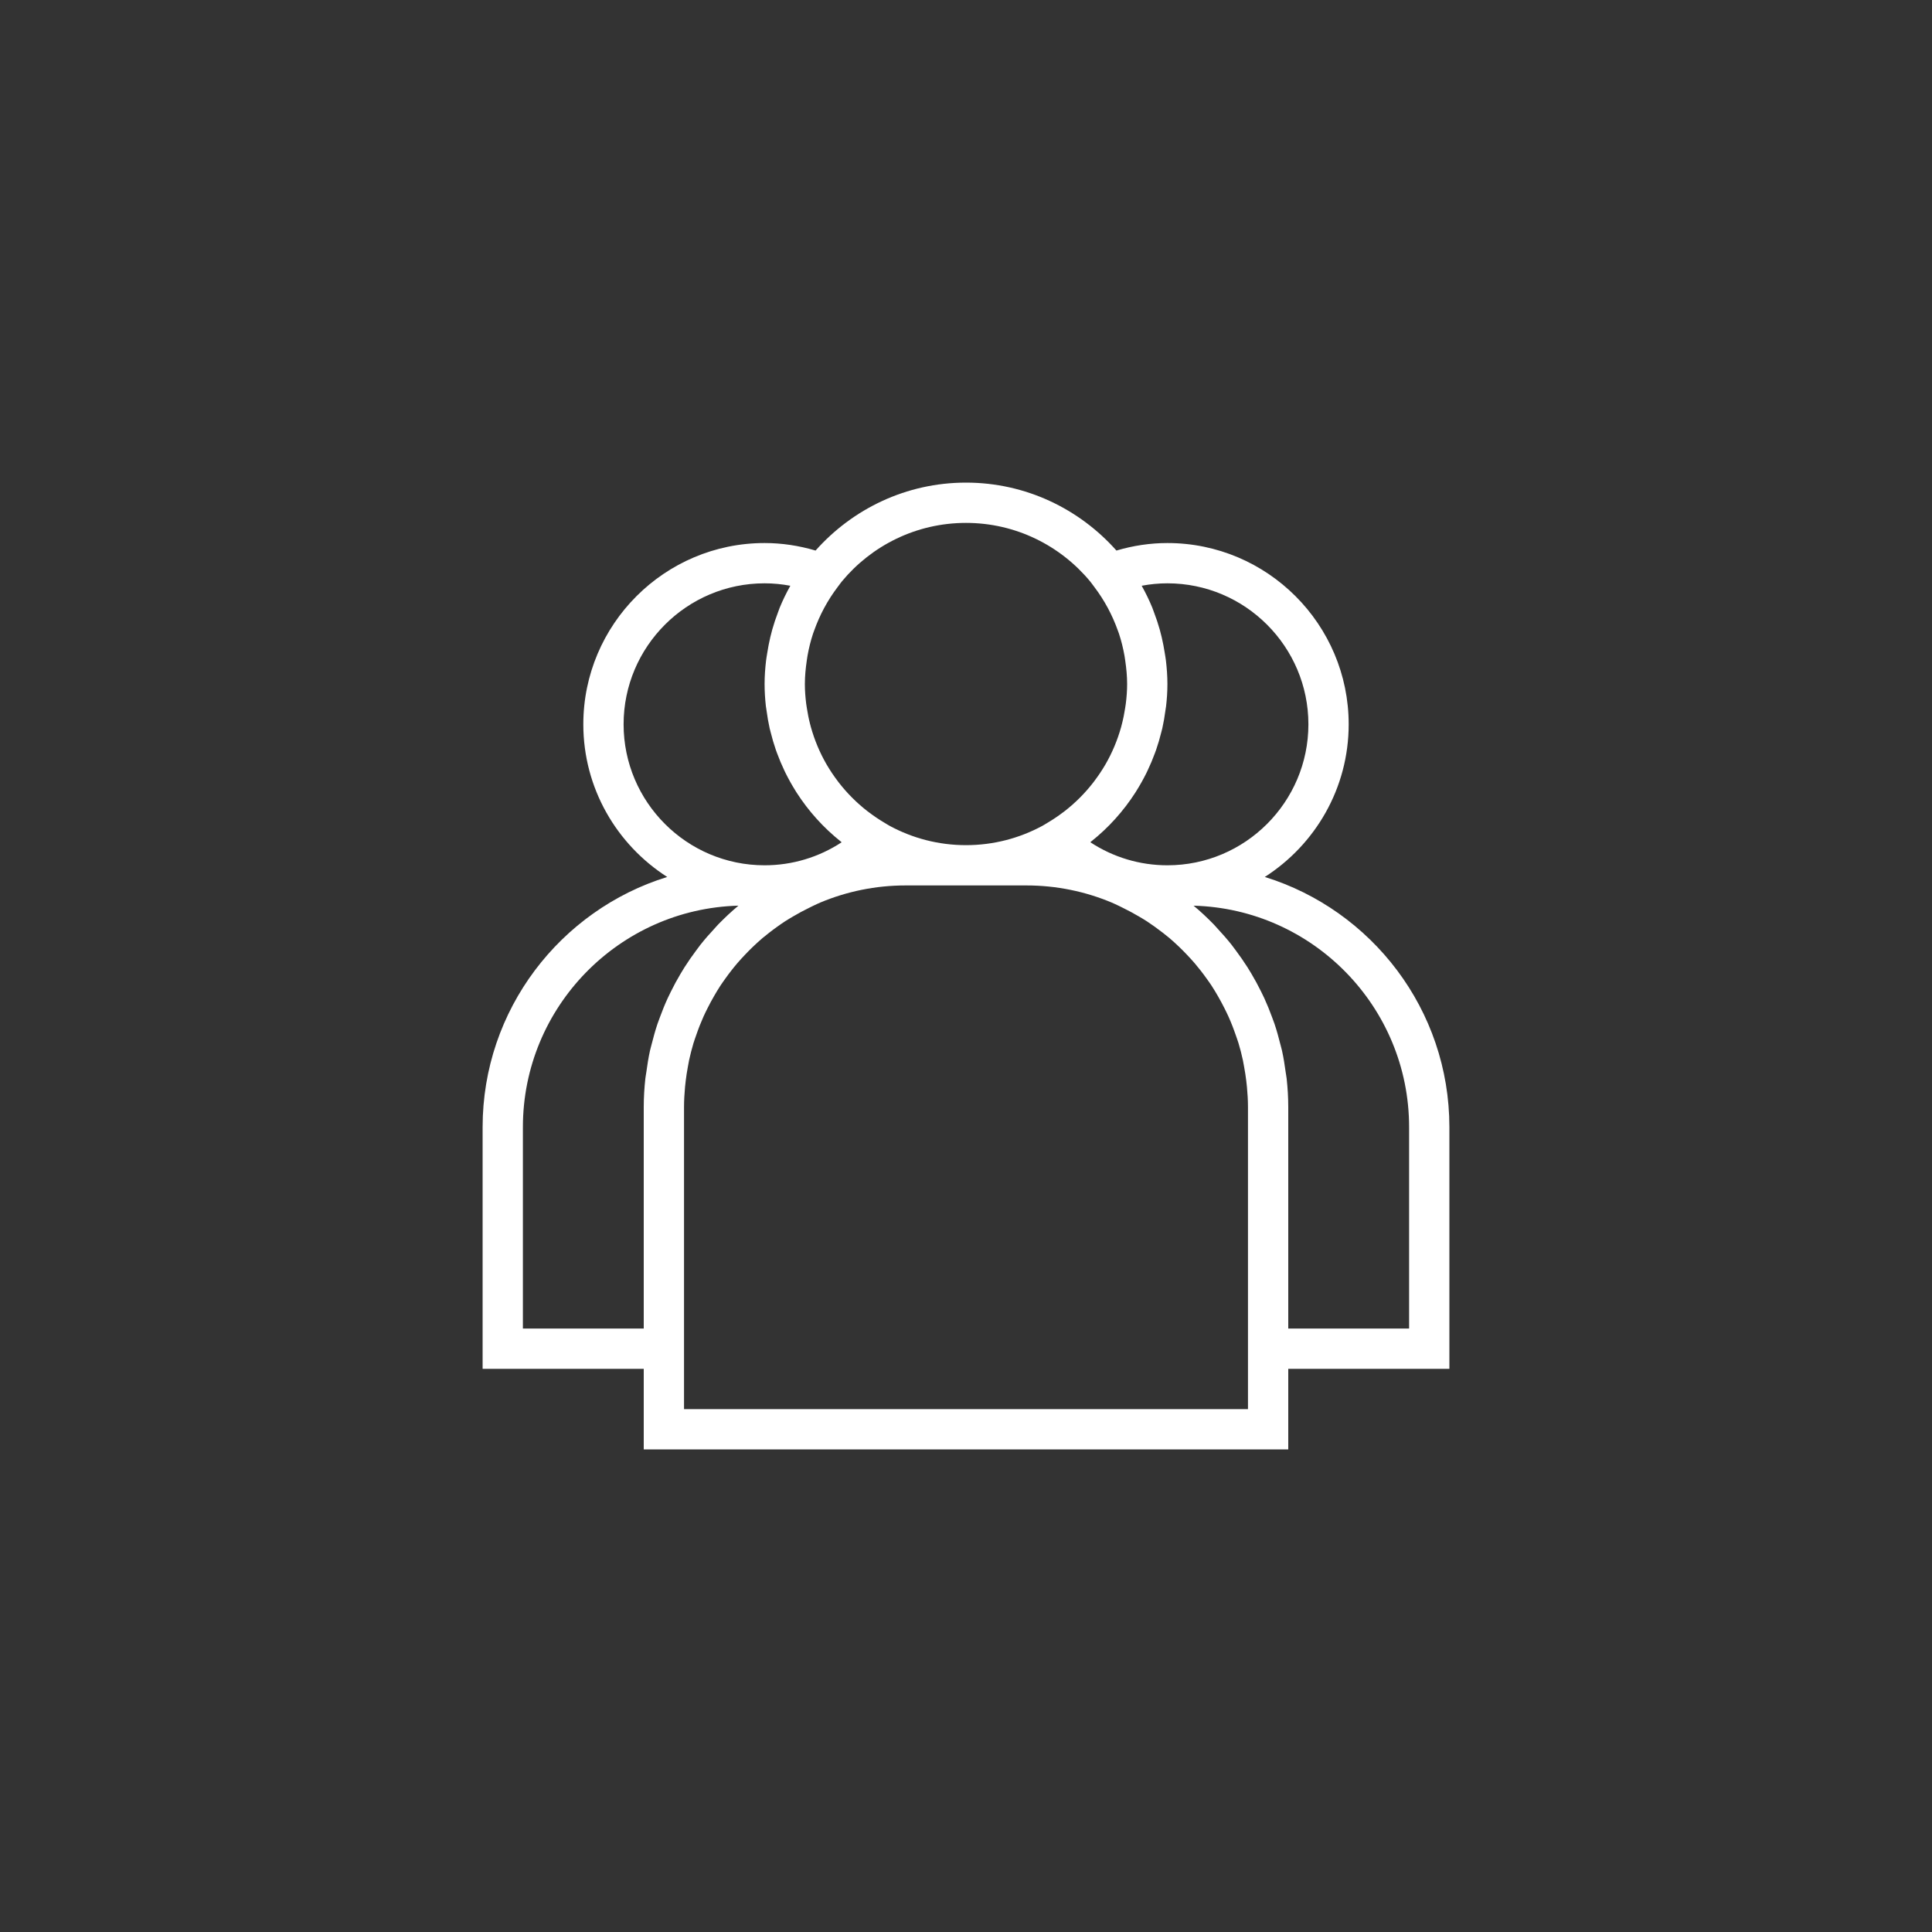 <?xml version="1.0" encoding="UTF-8" standalone="no" ?>
<!DOCTYPE svg PUBLIC "-//W3C//DTD SVG 1.1//EN" "http://www.w3.org/Graphics/SVG/1.1/DTD/svg11.dtd">
<svg xmlns="http://www.w3.org/2000/svg" xmlns:xlink="http://www.w3.org/1999/xlink" version="1.1" width="400" height="400" viewBox="0 0 400 400" xml:space="preserve">
<rect x="0" y="0" width="400" height="400" fill="#333333" stroke="none"/>
<desc>Created with Fabric.js 3.6.2</desc>
<defs>
</defs>
<g transform="matrix(4.17 0 0 4.17 200 200)" id="Layer_1"  >
<path style="stroke: none; stroke-width: 1; stroke-dasharray: none; stroke-linecap: butt; stroke-dashoffset: 0; stroke-linejoin: miter; stroke-miterlimit: 4; fill: rgb(255,255,255); fill-rule: nonzero; opacity: 1;"  transform=" translate(-25, -25)" d="M 9 49 h 32 v -4 h 8 V 33 c 0 -5.834 -3.863 -10.781 -9.165 -12.421 C 42.335 18.978 44 16.182 44 13 c 0 -4.962 -4.037 -9 -9 -9 c -0.855 0 -1.703 0.128 -2.531 0.373 C 30.636 2.31 27.971 1 25 1 s -5.636 1.31 -7.469 3.373 C 16.703 4.128 15.855 4 15 4 c -4.963 0 -9 4.038 -9 9 c 0 3.182 1.665 5.978 4.165 7.579 C 4.863 22.219 1 27.166 1 33 v 12 h 8 V 49 z M 39 47 H 11 v -2 V 32 c 0 -0.334 0.021 -0.664 0.05 -0.991 c 0.01 -0.107 0.023 -0.213 0.035 -0.32 c 0.027 -0.226 0.062 -0.449 0.103 -0.67 c 0.021 -0.112 0.038 -0.225 0.062 -0.336 c 0.062 -0.287 0.135 -0.569 0.218 -0.848 c 0.042 -0.138 0.092 -0.272 0.139 -0.408 c 0.054 -0.158 0.111 -0.314 0.172 -0.469 c 0.059 -0.149 0.121 -0.297 0.186 -0.443 c 0.064 -0.143 0.134 -0.283 0.204 -0.423 c 0.102 -0.204 0.21 -0.404 0.324 -0.601 c 0.1 -0.171 0.2 -0.342 0.308 -0.507 c 0.084 -0.128 0.174 -0.252 0.263 -0.377 c 0.094 -0.132 0.191 -0.262 0.291 -0.389 c 0.092 -0.117 0.184 -0.233 0.281 -0.346 c 0.126 -0.147 0.257 -0.289 0.39 -0.429 c 0.123 -0.13 0.249 -0.258 0.378 -0.382 c 0.159 -0.152 0.32 -0.301 0.488 -0.444 c 0.11 -0.093 0.224 -0.182 0.338 -0.271 c 0.131 -0.102 0.263 -0.202 0.399 -0.298 c 0.126 -0.09 0.252 -0.179 0.383 -0.264 c 0.132 -0.086 0.268 -0.165 0.403 -0.245 c 0.255 -0.151 0.517 -0.292 0.786 -0.423 c 0.135 -0.066 0.268 -0.135 0.406 -0.196 l 0.161 -0.072 C 19.072 21.303 20.501 21 22 21 h 6 c 1.499 0 2.928 0.303 4.231 0.849 l 0.161 0.072 c 0.138 0.06 0.271 0.13 0.406 0.196 c 0.269 0.131 0.531 0.272 0.786 0.423 c 0.136 0.08 0.272 0.159 0.403 0.245 c 0.13 0.085 0.257 0.174 0.383 0.264 c 0.135 0.096 0.268 0.196 0.399 0.298 c 0.114 0.089 0.228 0.178 0.338 0.271 c 0.168 0.142 0.329 0.292 0.488 0.444 c 0.13 0.124 0.255 0.252 0.378 0.382 c 0.133 0.14 0.265 0.282 0.39 0.429 c 0.096 0.113 0.189 0.229 0.281 0.346 c 0.1 0.127 0.197 0.257 0.291 0.389 c 0.089 0.125 0.18 0.248 0.263 0.377 c 0.108 0.165 0.209 0.336 0.308 0.507 c 0.114 0.197 0.222 0.398 0.324 0.601 c 0.07 0.14 0.14 0.28 0.204 0.423 c 0.066 0.146 0.127 0.294 0.186 0.443 c 0.061 0.154 0.117 0.311 0.172 0.469 c 0.047 0.136 0.097 0.271 0.139 0.408 c 0.084 0.278 0.157 0.561 0.218 0.848 c 0.024 0.111 0.042 0.224 0.062 0.336 c 0.04 0.221 0.076 0.445 0.103 0.67 c 0.013 0.106 0.026 0.213 0.035 0.32 C 38.979 31.336 39 31.666 39 32 v 13 V 47 z M 47 33 v 10 h -6 V 32 c 0 -0.475 -0.029 -0.943 -0.079 -1.405 c -0.012 -0.109 -0.035 -0.215 -0.049 -0.323 c -0.048 -0.357 -0.104 -0.712 -0.18 -1.059 c -0.025 -0.114 -0.059 -0.224 -0.087 -0.337 c -0.084 -0.339 -0.177 -0.674 -0.287 -1.002 c -0.037 -0.111 -0.08 -0.219 -0.12 -0.328 c -0.118 -0.323 -0.247 -0.641 -0.389 -0.951 c -0.05 -0.109 -0.103 -0.217 -0.157 -0.324 c -0.149 -0.303 -0.309 -0.598 -0.481 -0.887 c -0.063 -0.106 -0.126 -0.212 -0.193 -0.317 c -0.18 -0.283 -0.371 -0.557 -0.571 -0.825 c -0.073 -0.098 -0.143 -0.197 -0.219 -0.293 c -0.219 -0.277 -0.452 -0.542 -0.693 -0.8 c -0.068 -0.073 -0.131 -0.15 -0.201 -0.221 c -0.316 -0.324 -0.646 -0.634 -0.994 -0.923 C 42.227 22.164 47 27.035 47 33 z M 33.723 6.121 C 34.145 6.041 34.571 6 35 6 c 3.859 0 7 3.14 7 7 s -3.141 7 -7 7 c -1.373 0 -2.694 -0.4 -3.826 -1.144 c 0.015 -0.011 0.027 -0.025 0.041 -0.037 c 0.861 -0.685 1.603 -1.509 2.199 -2.438 c 0.019 -0.03 0.036 -0.06 0.055 -0.09 c 0.173 -0.276 0.332 -0.56 0.478 -0.853 c 0.024 -0.048 0.046 -0.096 0.069 -0.144 c 0.133 -0.277 0.252 -0.561 0.359 -0.852 c 0.022 -0.06 0.045 -0.12 0.066 -0.18 c 0.097 -0.279 0.18 -0.564 0.252 -0.854 c 0.018 -0.072 0.039 -0.143 0.055 -0.215 c 0.064 -0.283 0.112 -0.571 0.151 -0.863 c 0.011 -0.077 0.027 -0.153 0.035 -0.231 C 34.976 11.739 35 11.372 35 11 c 0 -0.396 -0.029 -0.784 -0.074 -1.168 c -0.014 -0.122 -0.037 -0.242 -0.056 -0.364 c -0.042 -0.268 -0.092 -0.533 -0.154 -0.794 c -0.03 -0.127 -0.062 -0.253 -0.097 -0.378 c -0.081 -0.289 -0.176 -0.572 -0.282 -0.849 c -0.03 -0.077 -0.054 -0.156 -0.085 -0.232 c -0.152 -0.37 -0.325 -0.728 -0.519 -1.075 C 33.728 6.133 33.726 6.127 33.723 6.121 z M 31.163 5.905 l 0.061 0.079 c 0.049 0.061 0.093 0.125 0.14 0.187 c 0.51 0.671 0.9 1.402 1.174 2.173 c 0.018 0.05 0.038 0.099 0.055 0.15 c 0.119 0.359 0.209 0.726 0.276 1.1 c 0.014 0.078 0.025 0.158 0.036 0.237 C 32.961 10.216 33 10.605 33 11 c 0 0.328 -0.025 0.652 -0.065 0.973 c -0.009 0.075 -0.023 0.149 -0.034 0.224 c -0.041 0.265 -0.092 0.527 -0.159 0.784 c -0.014 0.054 -0.027 0.109 -0.042 0.163 c -0.181 0.644 -0.439 1.262 -0.771 1.838 c -0.006 0.01 -0.012 0.02 -0.018 0.03 c -0.161 0.277 -0.341 0.544 -0.535 0.8 c -0.018 0.023 -0.035 0.047 -0.053 0.071 c -0.407 0.527 -0.881 1.004 -1.414 1.42 c -0.031 0.024 -0.064 0.047 -0.095 0.071 c -0.247 0.187 -0.505 0.361 -0.775 0.52 c -0.048 0.028 -0.093 0.059 -0.142 0.086 l -0.114 0.066 C 27.655 18.654 26.368 19 25 19 s -2.655 -0.346 -3.782 -0.954 l -0.114 -0.066 c -0.048 -0.027 -0.094 -0.058 -0.142 -0.086 c -0.27 -0.159 -0.528 -0.333 -0.775 -0.52 c -0.032 -0.024 -0.064 -0.047 -0.095 -0.071 c -0.532 -0.416 -1.006 -0.893 -1.414 -1.42 c -0.018 -0.023 -0.035 -0.047 -0.053 -0.071 c -0.194 -0.256 -0.373 -0.523 -0.535 -0.8 c -0.006 -0.01 -0.012 -0.02 -0.018 -0.03 c -0.333 -0.577 -0.591 -1.195 -0.772 -1.839 c -0.015 -0.053 -0.028 -0.108 -0.042 -0.161 c -0.067 -0.258 -0.118 -0.52 -0.159 -0.785 c -0.011 -0.075 -0.025 -0.148 -0.034 -0.224 C 17.025 11.652 17 11.328 17 11 c 0 -0.395 0.039 -0.784 0.095 -1.168 c 0.012 -0.079 0.022 -0.158 0.036 -0.237 c 0.067 -0.373 0.157 -0.741 0.276 -1.1 c 0.017 -0.051 0.037 -0.1 0.055 -0.15 c 0.274 -0.771 0.664 -1.503 1.174 -2.173 c 0.047 -0.062 0.091 -0.127 0.14 -0.187 l 0.061 -0.079 C 20.306 4.132 22.523 3 25 3 S 29.694 4.132 31.163 5.905 z M 8 13 c 0 -3.86 3.141 -7 7 -7 c 0.429 0 0.855 0.041 1.277 0.121 c -0.003 0.006 -0.006 0.013 -0.009 0.019 c -0.193 0.346 -0.367 0.704 -0.519 1.074 c -0.032 0.077 -0.056 0.156 -0.086 0.234 c -0.106 0.277 -0.201 0.56 -0.282 0.848 c -0.035 0.125 -0.067 0.251 -0.097 0.378 C 15.222 8.935 15.172 9.2 15.13 9.468 c -0.019 0.121 -0.041 0.241 -0.056 0.364 C 15.029 10.216 15 10.604 15 11 c 0 0.372 0.024 0.739 0.064 1.1 c 0.009 0.078 0.025 0.153 0.035 0.23 c 0.039 0.292 0.088 0.581 0.151 0.864 c 0.016 0.072 0.037 0.142 0.055 0.213 c 0.072 0.29 0.155 0.576 0.252 0.856 c 0.021 0.061 0.044 0.12 0.066 0.181 c 0.107 0.29 0.227 0.574 0.359 0.851 c 0.023 0.048 0.046 0.097 0.07 0.145 c 0.146 0.293 0.305 0.577 0.478 0.853 c 0.019 0.03 0.036 0.06 0.055 0.09 c 0.596 0.929 1.339 1.752 2.199 2.438 c 0.014 0.012 0.027 0.025 0.041 0.037 C 17.694 19.6 16.373 20 15 20 C 11.141 20 8 16.86 8 13 z M 3 43 V 33 c 0 -5.965 4.773 -10.836 10.701 -10.996 c -0.348 0.289 -0.678 0.6 -0.994 0.923 c -0.07 0.071 -0.133 0.148 -0.201 0.221 c -0.241 0.258 -0.474 0.523 -0.694 0.801 c -0.075 0.095 -0.145 0.194 -0.218 0.292 c -0.201 0.268 -0.392 0.542 -0.572 0.826 c -0.066 0.105 -0.129 0.21 -0.193 0.317 c -0.172 0.289 -0.332 0.584 -0.481 0.887 c -0.053 0.108 -0.106 0.215 -0.157 0.324 c -0.143 0.31 -0.271 0.628 -0.389 0.951 c -0.04 0.11 -0.083 0.217 -0.12 0.328 c -0.11 0.329 -0.203 0.664 -0.288 1.004 c -0.028 0.112 -0.061 0.222 -0.086 0.335 c -0.076 0.348 -0.132 0.703 -0.18 1.061 c -0.015 0.108 -0.037 0.213 -0.049 0.322 C 9.029 31.057 9 31.525 9 32 v 11 H 3 z" stroke-linecap="round" />
</g>
</svg>